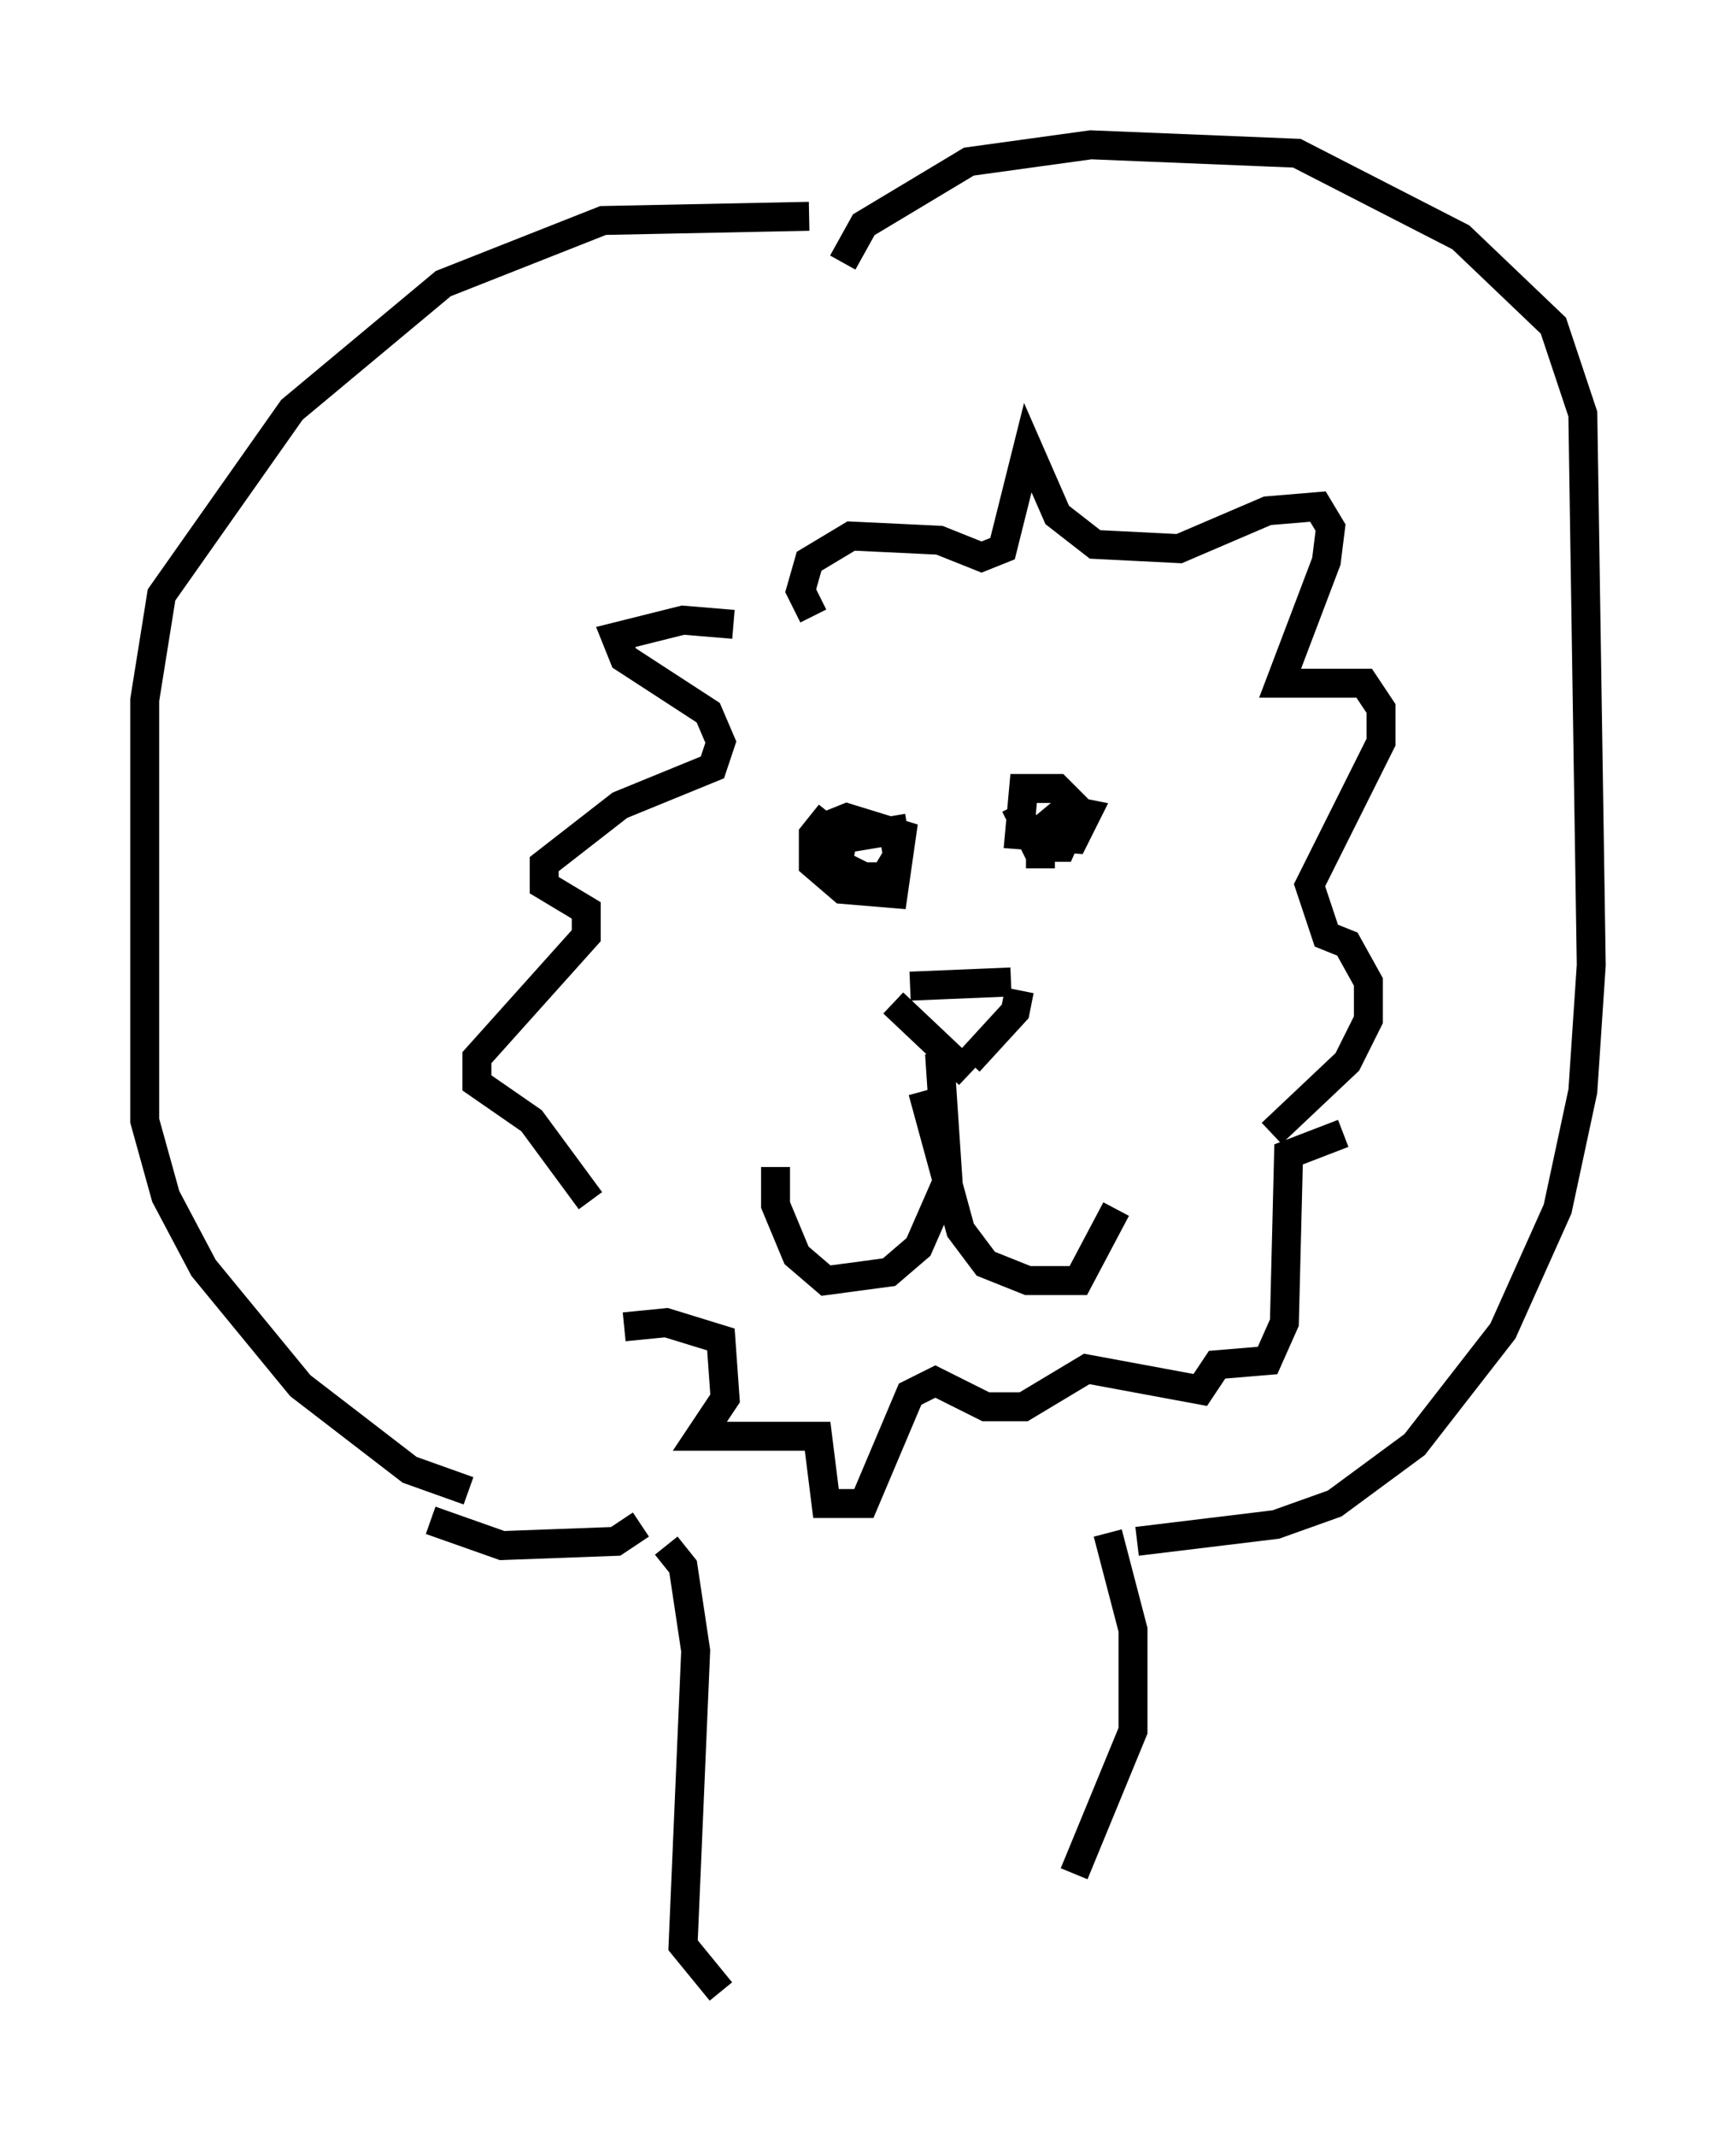 <?xml version="1.0" encoding="utf-8" ?>
<svg baseProfile="full" height="73.765" version="1.1" width="59.966" xmlns="http://www.w3.org/2000/svg" xmlns:ev="http://www.w3.org/2001/xml-events" xmlns:xlink="http://www.w3.org/1999/xlink"><defs /><rect fill="white" height="73.765" width="59.966" x="0" y="0" /><path d="M28.966, 8.05 m-1.017, -0.581 l-7.117, 0.145 -5.52, 2.179 l-5.229, 4.358 -4.503, 6.391 l-0.581, 3.631 0.0, 14.525 l0.726, 2.615 1.307, 2.469 l3.341, 4.067 3.777, 2.905 l2.034, 0.726 m12.927, -42.413 l0.726, -1.307 3.631, -2.179 l4.212, -0.581 7.117, 0.291 l5.665, 2.905 3.196, 3.05 l1.017, 3.05 0.291, 19.028 l-0.291, 4.358 -0.872, 4.067 l-1.888, 4.212 -3.05, 3.922 l-2.76, 2.034 -2.034, 0.726 l-4.793, 0.581 m-24.402, -0.726 l2.469, 0.872 3.922, -0.145 l0.872, -0.581 m3.196, -31.084 l-1.743, -0.145 -2.324, 0.581 l0.291, 0.726 2.905, 1.888 l0.436, 1.017 -0.291, 0.872 l-3.196, 1.307 -2.615, 2.034 l0.0, 0.726 1.453, 0.872 l0.0, 0.872 -3.777, 4.212 l0.0, 0.872 1.888, 1.307 l2.034, 2.76 m7.698, -20.19 l-0.436, -0.872 0.291, -1.017 l1.453, -0.872 3.05, 0.145 l1.453, 0.581 0.726, -0.291 l0.872, -3.486 1.017, 2.324 l1.307, 1.017 2.905, 0.145 l3.05, -1.307 1.743, -0.145 l0.436, 0.726 -0.145, 1.162 l-1.598, 4.212 2.905, 0.0 l0.581, 0.872 0.0, 1.162 l-2.469, 4.939 0.581, 1.743 l0.726, 0.291 0.726, 1.307 l0.0, 1.307 -0.726, 1.453 l-2.615, 2.469 m-15.251, -11.039 l-0.581, 0.726 0.0, 1.017 l1.017, 0.872 1.743, 0.145 l0.291, -2.034 -1.888, -0.581 l-0.726, 0.291 0.145, 1.162 l1.162, 0.581 0.726, 0.0 l0.436, -0.726 -0.145, -0.872 l-1.743, 0.291 -0.291, 1.453 m6.246, -2.615 l0.726, 1.453 0.872, 0.0 l0.581, -1.307 -0.726, -0.726 l-1.162, 0.0 -0.145, 1.598 l1.888, 0.145 0.436, -0.872 l-0.726, -0.145 -0.872, 0.726 l0.0, 1.307 m-4.503, 4.067 l3.486, -0.145 m-4.067, 0.726 l2.615, 2.469 m1.743, -2.905 l-0.145, 0.726 -1.598, 1.743 m-1.017, -0.291 l0.291, 4.358 -1.017, 2.324 l-1.017, 0.872 -2.179, 0.291 l-1.017, -0.872 -0.726, -1.743 l0.0, -1.307 m5.084, -2.615 l1.307, 4.793 0.872, 1.162 l1.453, 0.581 1.743, 0.0 l1.307, -2.469 m-16.994, 4.067 l1.453, -0.145 1.888, 0.581 l0.145, 2.034 -0.872, 1.307 l4.067, 0.0 0.291, 2.324 l1.307, 0.0 1.598, -3.777 l0.872, -0.436 1.743, 0.872 l1.307, 0.0 2.179, -1.307 l3.922, 0.726 0.581, -0.872 l1.743, -0.145 0.581, -1.307 l0.145, -5.81 1.888, -0.726 m-23.385, 14.235 l0.581, 0.726 0.436, 2.905 l-0.436, 10.168 1.307, 1.598 m13.363, -15.832 l0.872, 3.341 0.0, 3.486 l-2.034, 4.939 " fill="none" stroke="black" stroke-width="1" /></svg>
